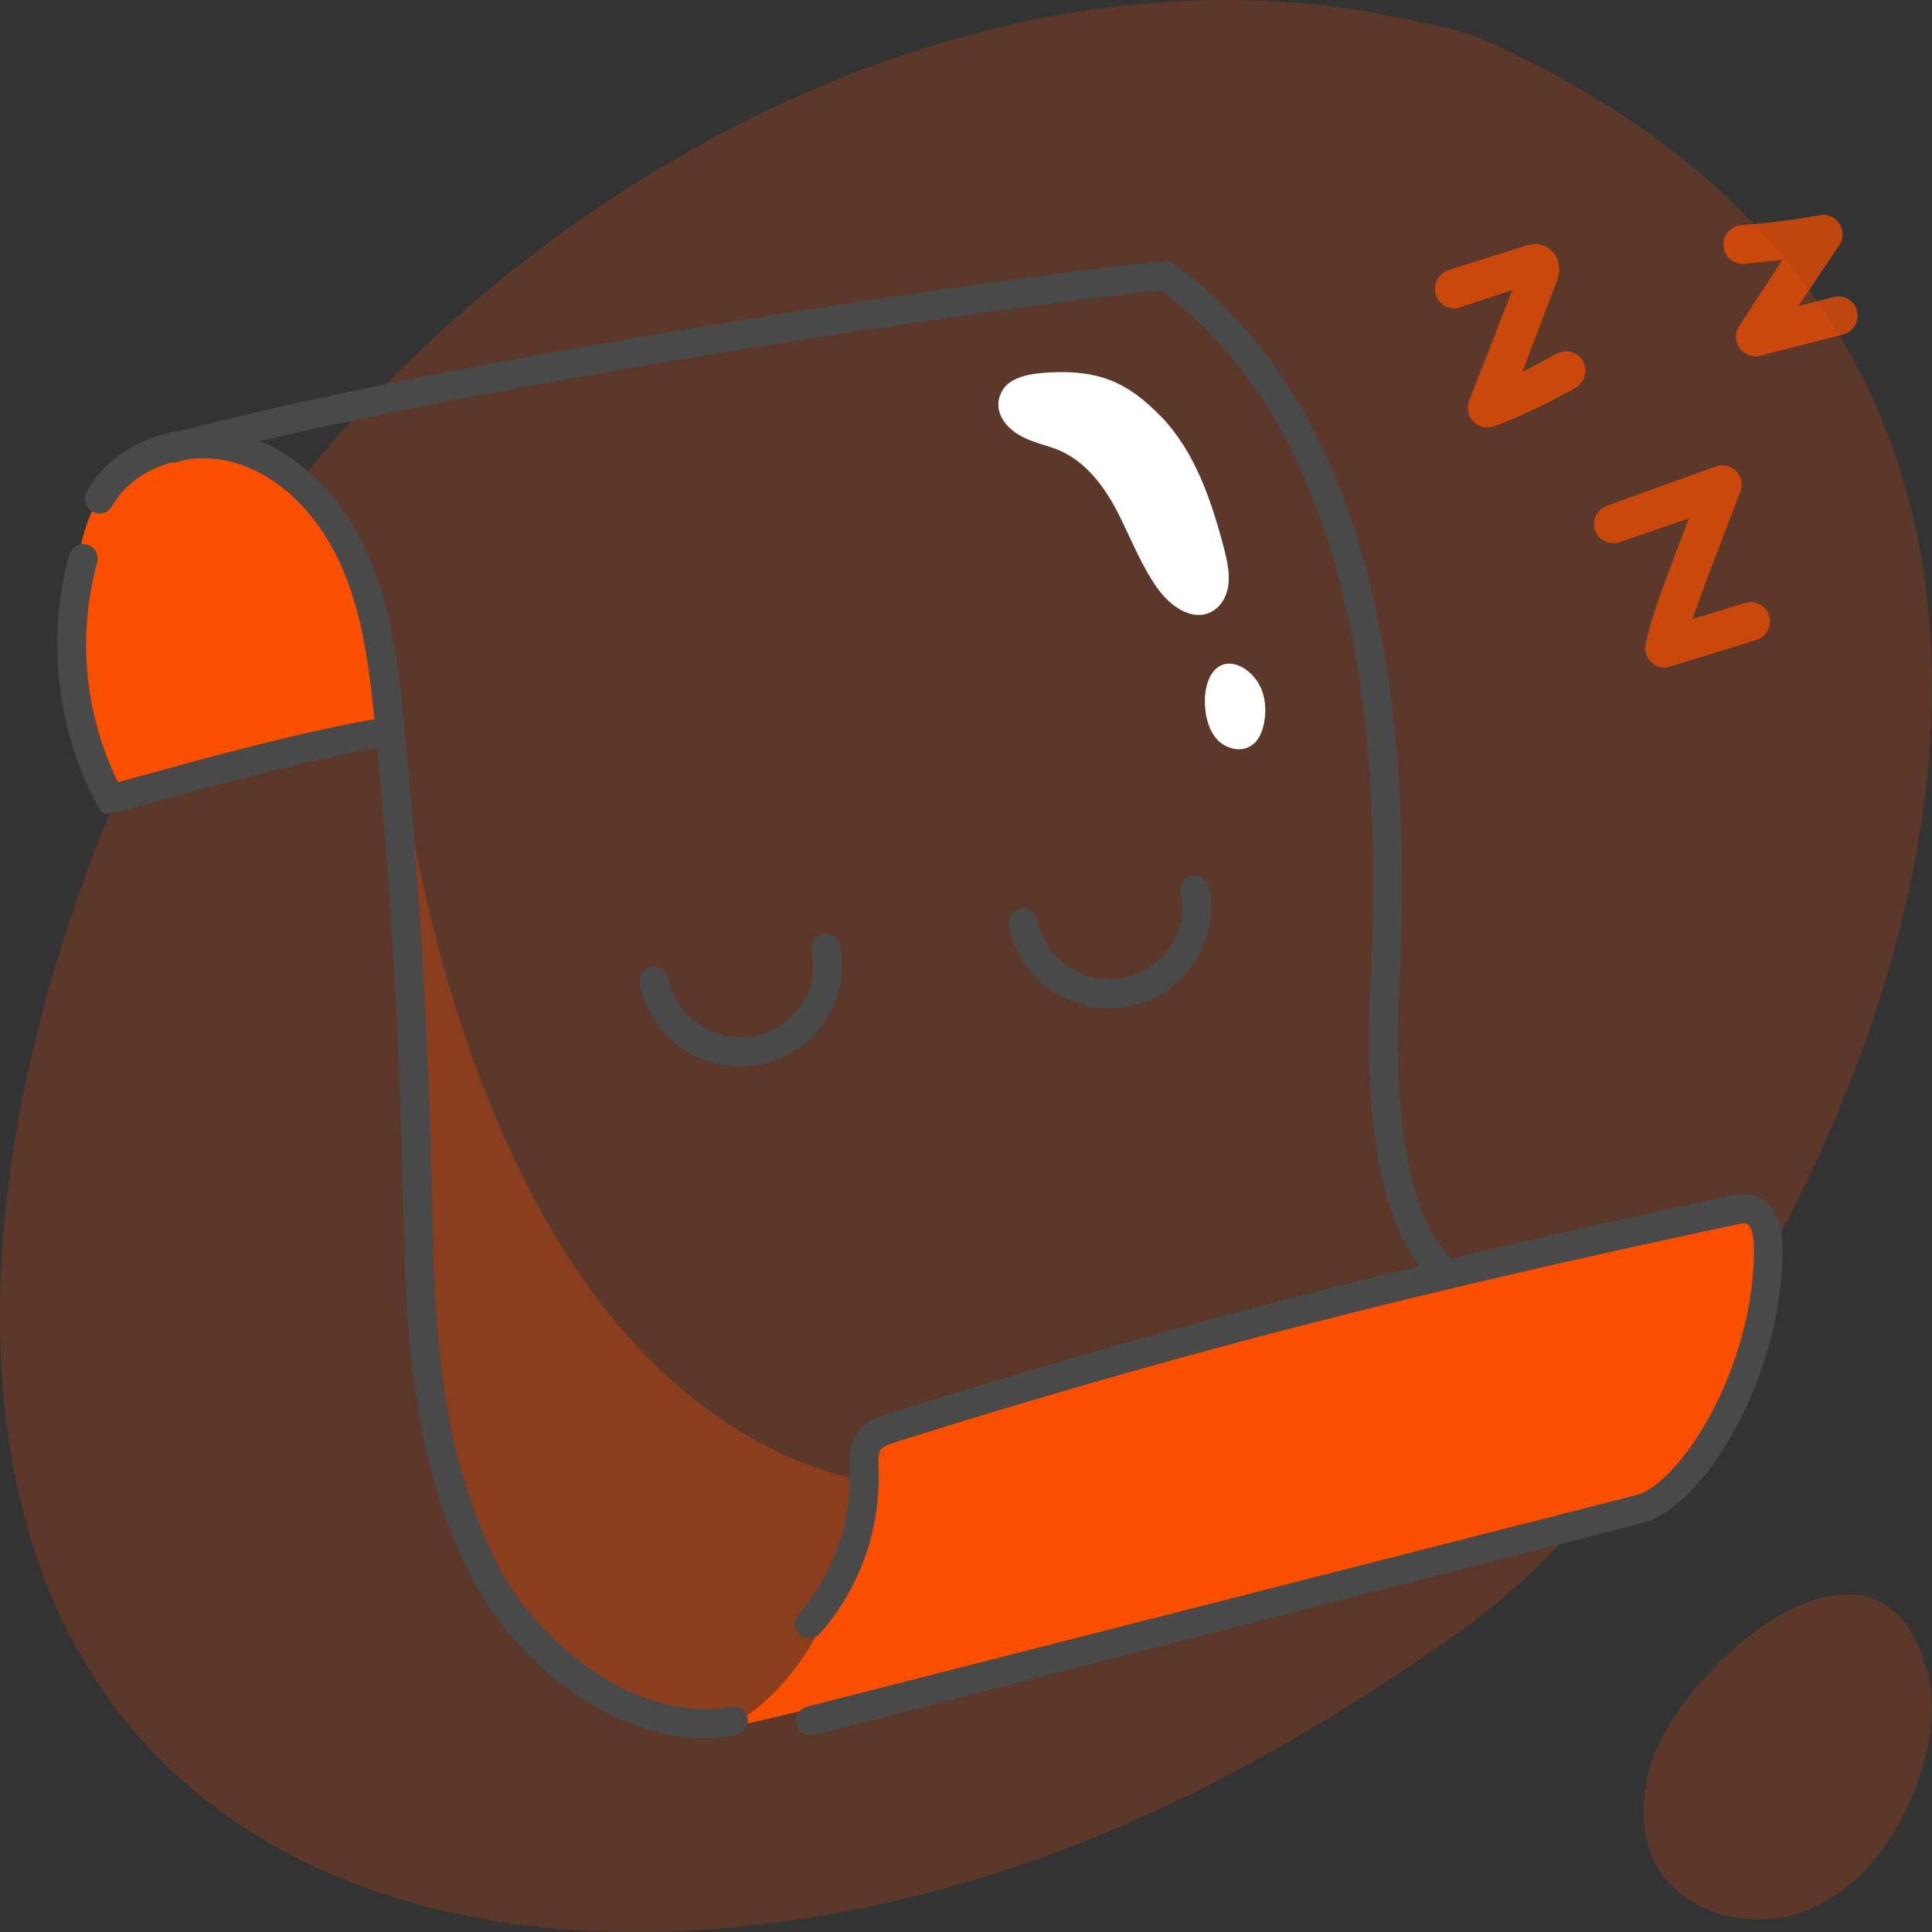 <svg xmlns="http://www.w3.org/2000/svg" width="100" height="100" xmlns:v="https://vecta.io/nano"><rect width="100%" height="100%" fill="#333333" stroke="none"/><g fill="#fb4f00"><path d="M76.9 2.097c-1.193-.542-2.503-.743-3.75-1.024-20.814-4.717-43.236 6.714-56.615 22.6C1.878 41.056-10.83 81.5 14.3 95.6c7.17 4.014 15.765 4.948 23.988 4.125 13.836-1.385 25.936-7.195 37.44-15.395C92.398 72.478 120.2 21.627 76.9 2.097zm8.398 89.77c-.32 1.435-.35 2.98.25 4.325 1.25 2.8 5.04 3.844 7.9 2.72 2.87-1.114 4.83-3.864 5.84-6.764.64-1.827.96-3.824.45-5.7-2.56-9.293-13.25.1-14.45 5.4z" opacity=".2"/><path d="M20.157 34.402s4 66.187 54.27 34.062v12.314l-37.2 8.77s-15.1 0-16.1-25.1l-.97-30.057z" opacity=".3"/><path d="M6.038 41.367l14.08-4.014s-.1-14.34-10.1-14.2-5 17.212-3.98 18.215zm31.18 48.183s3.97-1.184 6.25-7.627c.7-1.957 1.33-4.396 1.8-7.437.2-1.305 1-1.264 2.3-1.596l40.58-10.568a2.92 2.92 0 0 1 3.66 2.89c-.08 3.372-3.04 10.257-7.3 13.288l-47.27 11.05z"/></g><g fill="#494949"><path d="M36.438 89.97c-4.98 0-10-4.165-12.15-8.55-3.13-6.443-3.28-12.786-3.43-19.5l-.06-2.52c-.2-7.206-.67-14.512-1.37-21.708-.3-3-.62-5.67-1.65-8.14-1.15-2.74-3.1-4.757-5.37-5.52-2.5-.853-5.47.12-6.6 2.158a.75.75 0 0 1-1.02.291.76.76 0 0 1-.3-1.024c1.48-2.7 5.17-3.944 8.4-2.85 2.67.903 4.95 3.22 6.27 6.363 1.12 2.66 1.46 5.46 1.76 8.57.7 7.226 1.17 14.572 1.38 21.808l.06 2.53c.16 6.834.3 12.726 3.28 18.878 2.14 4.406 7.55 8.5 12.18 7.577a.75.75 0 0 1 .88.592c.08.412-.18.803-.6.883a8.66 8.66 0 0 1-1.68.161zm5.53-.15c-.33 0-.64-.23-.73-.572-.1-.4.14-.813.54-.913l43-10.97c2.4-.803 6.1-6.895 6-12.836-.01-.642-.17-1.134-.4-1.194-.13-.03-.36.02-.55.06-14.44 3.08-27.36 6.172-43.44 11.24-.3.1-.64.2-.78.38-.16.2-.15.632-.13 1.044v.1a12.26 12.26 0 0 1-3.03 8.39c-.27.3-.75.34-1.06.06a.75.75 0 0 1-.06-1.064c1.77-2.007 2.73-4.677 2.65-7.346v-.1c-.02-.622-.04-1.385.45-2.027.42-.542 1.08-.753 1.5-.883 16.14-5.078 29.1-8.18 43.58-11.28.33-.07.8-.17 1.27-.03.93.26 1.46 1.194 1.48 2.62.1 6.403-3.8 13.217-7.1 14.3l-43 10.99a1.1 1.1 0 0 1-.18.02z"/><path d="M74.428 66.215a.74.74 0 0 1-.53-.221c-2.27-2.268-3.35-7.687-2.97-14.873.96-17.884-2.68-30.017-10.8-36.08-7.1.642-37.06 5.038-50.97 8.882-.4.1-.8-.13-.92-.522-.1-.4.12-.813.52-.923 14.18-3.914 44.93-8.4 51.52-8.952.18-.01.36.03.5.14 8.72 6.323 12.63 18.958 11.64 37.544-.36 6.654.6 11.792 2.53 13.73a.76.76 0 0 1 0 1.064.78.78 0 0 1-.52.21zM5.558 42.12c-.3 0-.37-.14-.5-.4-2.13-3.954-2.66-8.7-1.47-13.006a.75.75 0 0 1 .92-.522c.4.1.63.522.52.923a16.15 16.15 0 0 0 1.08 11.37l1.33-.36c3.18-.883 9.1-2.5 12.62-3 .42-.06.8.23.84.642a.74.74 0 0 1-.64.843c-3.43.472-9.5 2.148-12.42 2.95-1.3.37-1.93.542-2.27.542z"/></g><path d="M60.068 21.526c1.78 1.836 2.63 4.365 3.28 6.834.16.612.3 1.234.24 1.857s-.4 1.254-1 1.505c-.96.4-2-.36-2.63-1.204-.87-1.194-1.4-2.6-2.07-3.924s-1.6-2.6-2.94-3.23c-.6-.28-1.3-.4-1.9-.692-.94-.42-1.76-1.385-1.18-2.44.44-.783 1.65-.913 2.43-.953 2.42-.13 3.98.4 5.76 2.248zm2.53 13.57c-.2.432-.25.913-.23 1.385.03.642.2 1.325.63 1.796s1.22.682 1.76.32c.4-.25.58-.723.67-1.174.13-.682.07-1.405-.26-2.007-.58-1.034-1.96-1.616-2.57-.32z" fill="#fff"/><path d="M38.298 55.206c-2.48 0-4.7-1.756-5.18-4.285-.08-.4.2-.803.6-.883a.75.75 0 0 1 .88.592 3.78 3.78 0 0 0 4.42 2.99 3.73 3.73 0 0 0 3-4.405.76.76 0 0 1 .6-.883.75.75 0 0 1 .88.592c.26 1.375-.02 2.78-.8 3.944a5.24 5.24 0 0 1-3.38 2.228 4.16 4.16 0 0 1-.99.11zm19.1-3.01c-2.48 0-4.7-1.756-5.18-4.285a.76.76 0 0 1 .6-.883.75.75 0 0 1 .88.592 3.78 3.78 0 0 0 4.42 2.99 3.73 3.73 0 0 0 3-4.405c-.08-.4.2-.803.6-.883s.8.2.88.592c.26 1.375-.02 2.78-.8 3.944a5.24 5.24 0 0 1-3.38 2.228c-.33.08-.67.1-1 .1z" fill="#494949"/><path d="M76.978 22.117c-.26 0-.52-.1-.72-.3a1.01 1.01 0 0 1-.21-1.084l2.23-5.72-2.67.883c-.52.2-1.1-.1-1.28-.612-.18-.522.1-1.094.6-1.284l4.08-1.295c.16-.04.57-.16 1 .06.52.25.9.903.57 1.796l-1.78 4.687 1.76-.933a1.01 1.01 0 0 1 1.37.371c.28.482.1 1.094-.37 1.375a29.82 29.82 0 0 1-4.24 2.017 1.87 1.87 0 0 1-.35.04zm9.18 12.435c-.25 0-.5-.1-.68-.27a1.02 1.02 0 0 1-.3-.953c.32-1.425.83-2.78 1.33-4.094l.9-2.398-3.6 1.234c-.52.17-1.1-.13-1.25-.652-.17-.532.13-1.094.65-1.254l5.56-2.007a1 1 0 0 1 1.08.211c.28.28.38.703.23 1.074l-1.72 4.506-.76 2.097 2.72-.833c.53-.16 1.1.14 1.25.662a1.01 1.01 0 0 1-.66 1.254l-4.47 1.375a.79.79 0 0 1-.3.05zm4.7-16.118a1 1 0 0 1-.81-.411 1.02 1.02 0 0 1-.04-1.124l2.24-3.442-1.97.2c-.54.04-1.03-.37-1.07-.933a1 1 0 0 1 .92-1.074c1.36-.1 2.73-.27 4.07-.512a.99.99 0 0 1 1.02.452c.22.352.2.783-.02 1.114l-2.12 3.14 1.84-.472c.54-.13 1.08.2 1.2.733a1 1 0 0 1-.72 1.214l-4.3 1.094a1.13 1.13 0 0 1-.25.03z" opacity=".7" fill="#fb4f00"/></svg>
